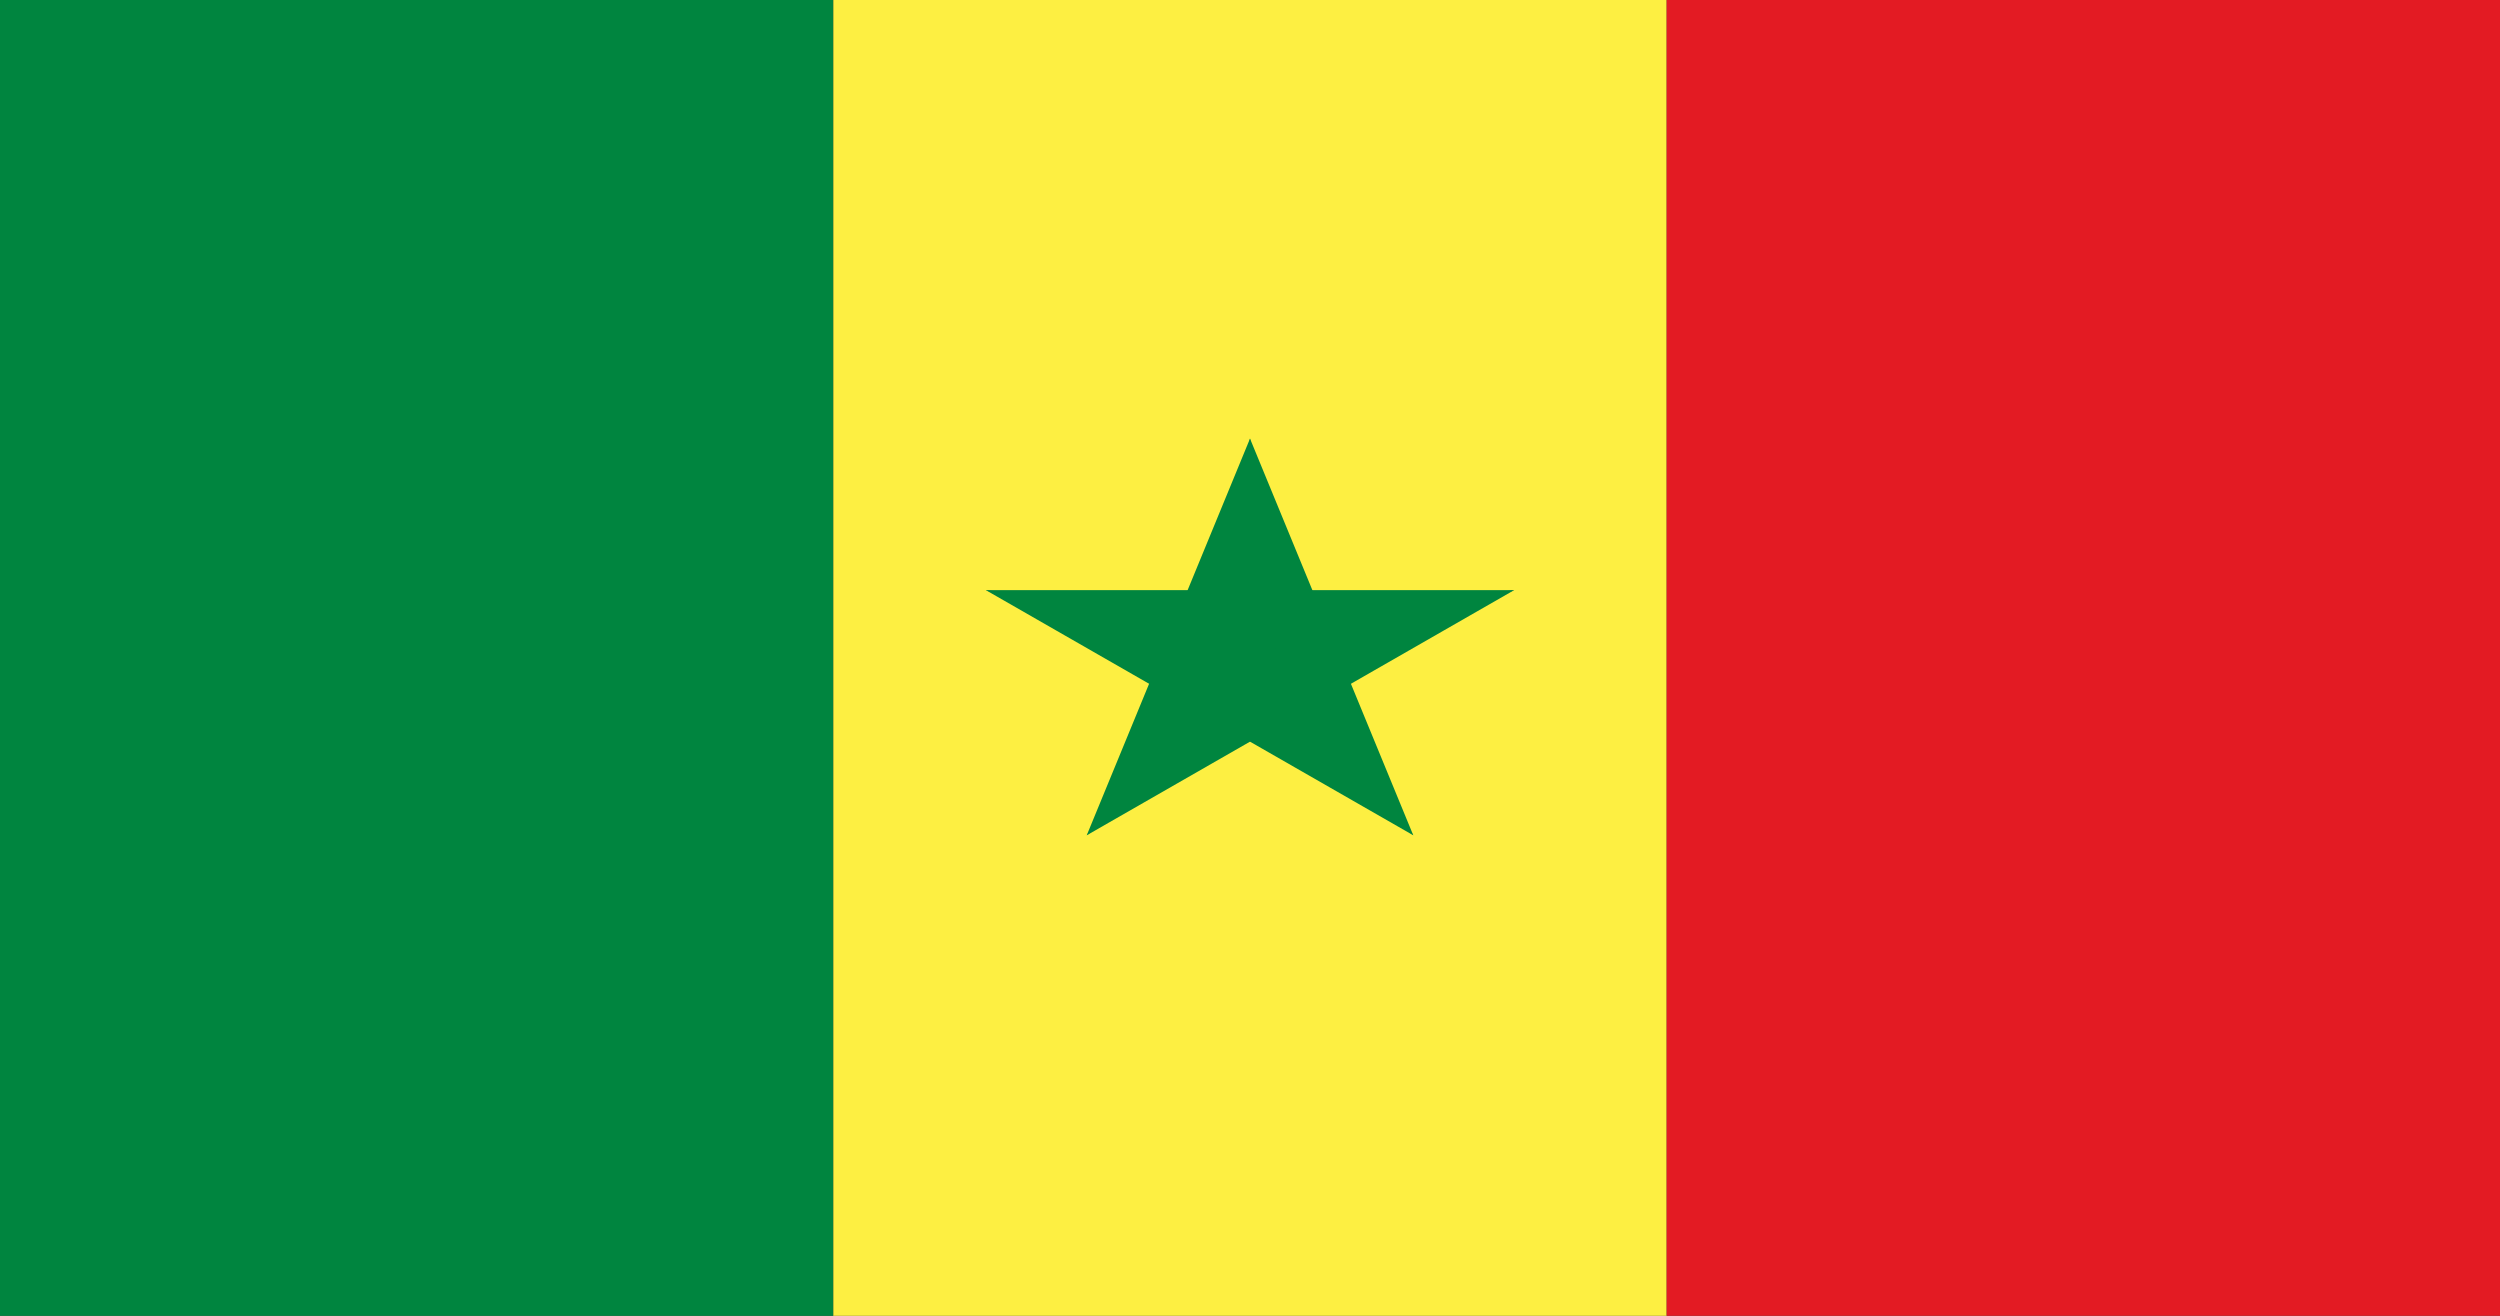 <?xml version="1.0" encoding="UTF-8"?>
<svg xmlns="http://www.w3.org/2000/svg" xmlns:xlink="http://www.w3.org/1999/xlink" width="1900pt" height="1000pt" viewBox="0 0 1900 1000" version="1.1">
<rect x="0" y="0" width="1900" height="1000" fill="#333333" stroke="none"/>
<g id="surface1">
<path style=" stroke:none;fill-rule:nonzero;fill:rgb(0%,52.157%,24.706%);fill-opacity:1;" d="M 0 0 L 633.332 0 L 633.332 1000 L 0 1000 Z M 0 0 "/>
<path style=" stroke:none;fill-rule:nonzero;fill:rgb(99.216%,93.725%,25.882%);fill-opacity:1;" d="M 633.332 0 L 1266.668 0 L 1266.668 1000 L 633.332 1000 Z M 633.332 0 "/>
<path style=" stroke:none;fill-rule:nonzero;fill:rgb(89.02%,10.588%,13.725%);fill-opacity:1;" d="M 1266.668 0 L 1900 0 L 1900 1000 L 1266.668 1000 Z M 1266.668 0 "/>
<path style=" stroke:none;fill-rule:nonzero;fill:rgb(0%,52.157%,24.706%);fill-opacity:1;" d="M 950 333.332 L 884.762 491.844 L 985.152 517.594 Z M 950 333.332 "/>
<path style=" stroke:none;fill-rule:nonzero;fill:rgb(0%,52.157%,24.706%);fill-opacity:1;" d="M 950 333.332 L 1015.238 491.844 L 914.848 517.594 Z M 950 333.332 "/>
<path style=" stroke:none;fill-rule:nonzero;fill:rgb(0%,52.157%,24.706%);fill-opacity:1;" d="M 1150.777 448.496 L 939.668 448.496 L 939.668 531.832 Z M 1150.777 448.496 "/>
<path style=" stroke:none;fill-rule:nonzero;fill:rgb(0%,52.157%,24.706%);fill-opacity:1;" d="M 1150.777 448.496 L 979.984 546.461 L 917.941 479.043 Z M 1150.777 448.496 "/>
<path style=" stroke:none;fill-rule:nonzero;fill:rgb(0%,52.157%,24.706%);fill-opacity:1;" d="M 1074.09 634.836 L 1008.852 476.328 L 908.461 502.078 Z M 1074.09 634.836 "/>
<path style=" stroke:none;fill-rule:nonzero;fill:rgb(0%,52.157%,24.706%);fill-opacity:1;" d="M 1074.09 634.836 L 903.297 536.871 L 965.34 469.453 Z M 1074.09 634.836 "/>
<path style=" stroke:none;fill-rule:nonzero;fill:rgb(0%,52.157%,24.706%);fill-opacity:1;" d="M 825.91 634.836 L 996.703 536.871 L 934.66 469.453 Z M 825.91 634.836 "/>
<path style=" stroke:none;fill-rule:nonzero;fill:rgb(0%,52.157%,24.706%);fill-opacity:1;" d="M 825.91 634.836 L 891.148 476.328 L 991.539 502.078 Z M 825.91 634.836 "/>
<path style=" stroke:none;fill-rule:nonzero;fill:rgb(0%,52.157%,24.706%);fill-opacity:1;" d="M 749.223 448.496 L 920.016 546.461 L 982.059 479.043 Z M 749.223 448.496 "/>
<path style=" stroke:none;fill-rule:nonzero;fill:rgb(0%,52.157%,24.706%);fill-opacity:1;" d="M 749.223 448.496 L 960.332 448.496 L 960.332 531.832 Z M 749.223 448.496 "/>
</g>
</svg>
